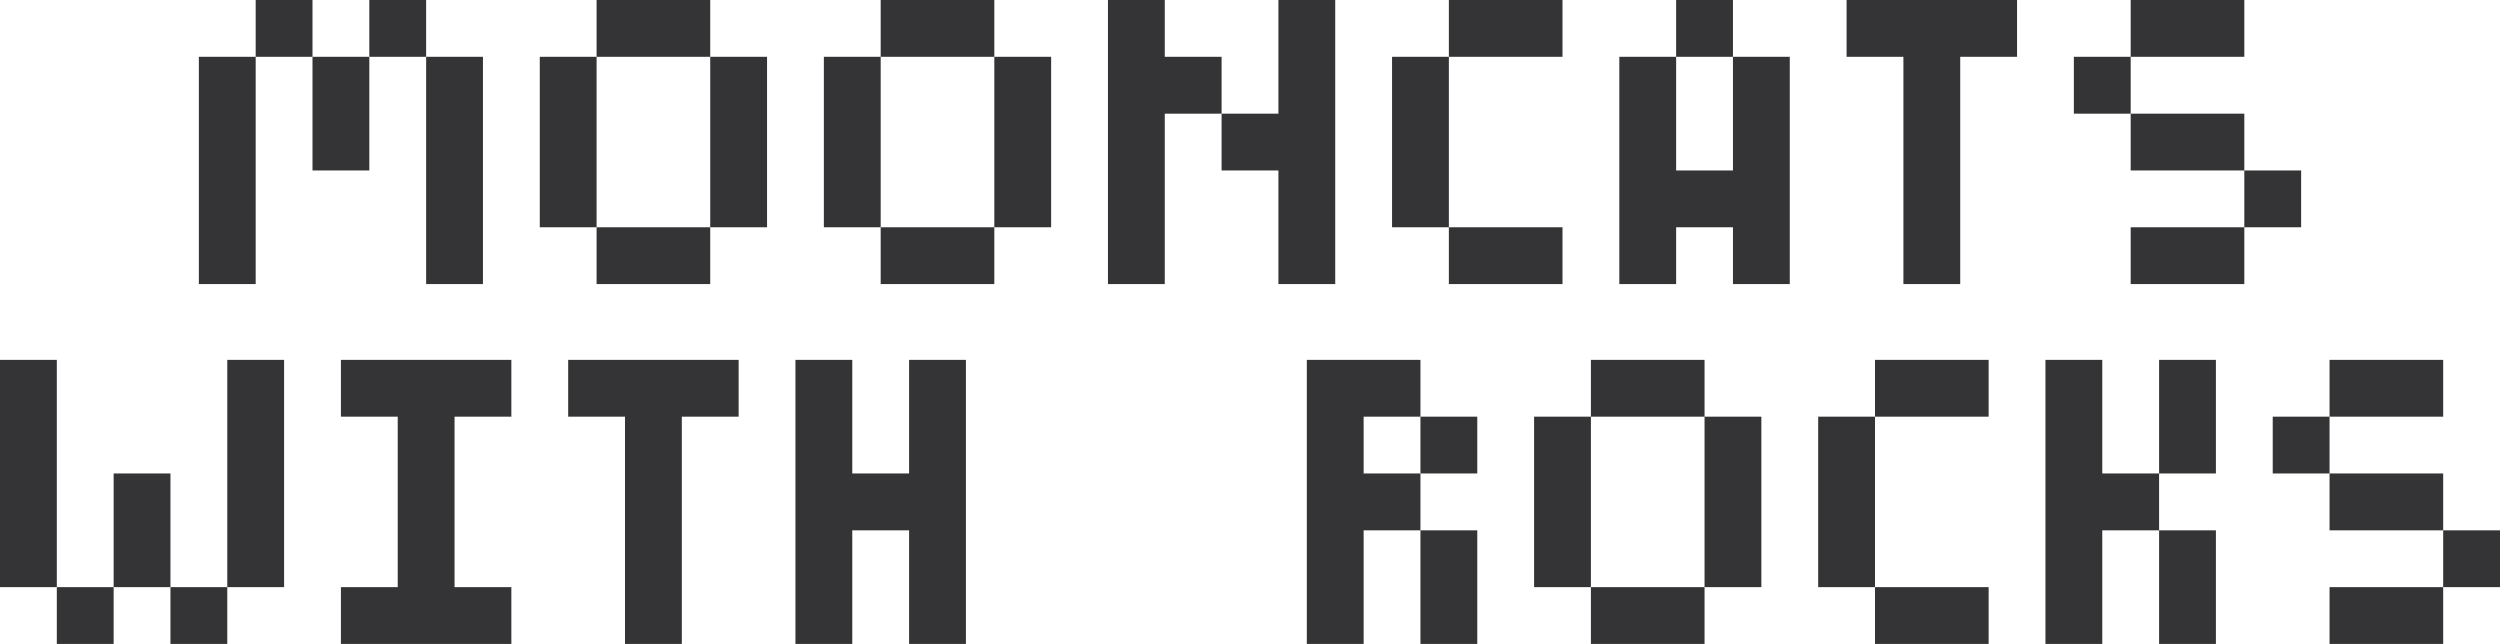 <svg width="264" height="68" viewBox="0 0 264 68" fill="none" xmlns="http://www.w3.org/2000/svg">
<path d="M45 30V24V18V12V6H51V12V18V24V30H45ZM21 30V24V18V12V6H27V12V18V24V30H21ZM33 18V12V6H39V12V18H33ZM45 6H39V0H45V6ZM33 6H27V0H33V6ZM69 24H75V30H69H63V24H69ZM75 24V18V12V6H81V12V18V24H75ZM63 24H57V18V12V6H63V12V18V24ZM75 6H69H63V0H69H75V6ZM99 24H105V30H99H93V24H99ZM105 24V18V12V6H111V12V18V24H105ZM93 24H87V18V12V6H93V12V18V24ZM105 6H99H93V0H99H105V6ZM135 30V24V18H129V12H135V6V0H141V6V12V18V24V30H135ZM117 30V24V18V12V6V0H123V6H129V12H123V18V24V30H117ZM159 24H165V30H159H153V24H159ZM153 24H147V18V12V6H153V12V18V24ZM159 0H165V6H159H153V0H159ZM183 30V24H177V30H171V24V18V12V6H177V12V18H183V12V6H189V12V18V24V30H183ZM183 6H177V0H183V6ZM201 30V24V18V12V6H195V0H201H207H213V6H207V12V18V24V30H201ZM231 24H237V30H231H225V24H231ZM237 24V18H243V24H237ZM237 18H231H225V12H231H237V18ZM225 12H219V6H225V12ZM231 0H237V6H231H225V0H231ZM18 68V62H24V68H18ZM6 68V62H12V68H6ZM24 62V56V50V44V38H30V44V50V56V62H24ZM18 62H12V56V50H18V56V62ZM6 62H0V56V50V44V38H6V44V50V56V62ZM48 68H42H36V62H42V56V50V44H36V38H42H48H54V44H48V50V56V62H54V68H48ZM66 68V62V56V50V44H60V38H66H72H78V44H72V50V56V62V68H66ZM96 68V62V56H90V62V68H84V62V56V50V44V38H90V44V50H96V44V38H102V44V50V56V62V68H96ZM150 68V62V56H156V62V68H150ZM138 68V62V56V50V44V38H144H150V44H156V50H150V44H144V50H150V56H144V62V68H138ZM174 62H180V68H174H168V62H174ZM180 62V56V50V44H186V50V56V62H180ZM168 62H162V56V50V44H168V50V56V62ZM180 44H174H168V38H174H180V44ZM204 62H210V68H204H198V62H204ZM198 62H192V56V50V44H198V50V56V62ZM204 38H210V44H204H198V38H204ZM228 68V62V56H234V62V68H228ZM216 68V62V56V50V44V38H222V44V50H228V56H222V62V68H216ZM228 50V44V38H234V44V50H228ZM252 62H258V68H252H246V62H252ZM258 62V56H264V62H258ZM258 56H252H246V50H252H258V56ZM246 50H240V44H246V50ZM252 38H258V44H252H246V38H252Z" fill="#343335"/>
</svg>

